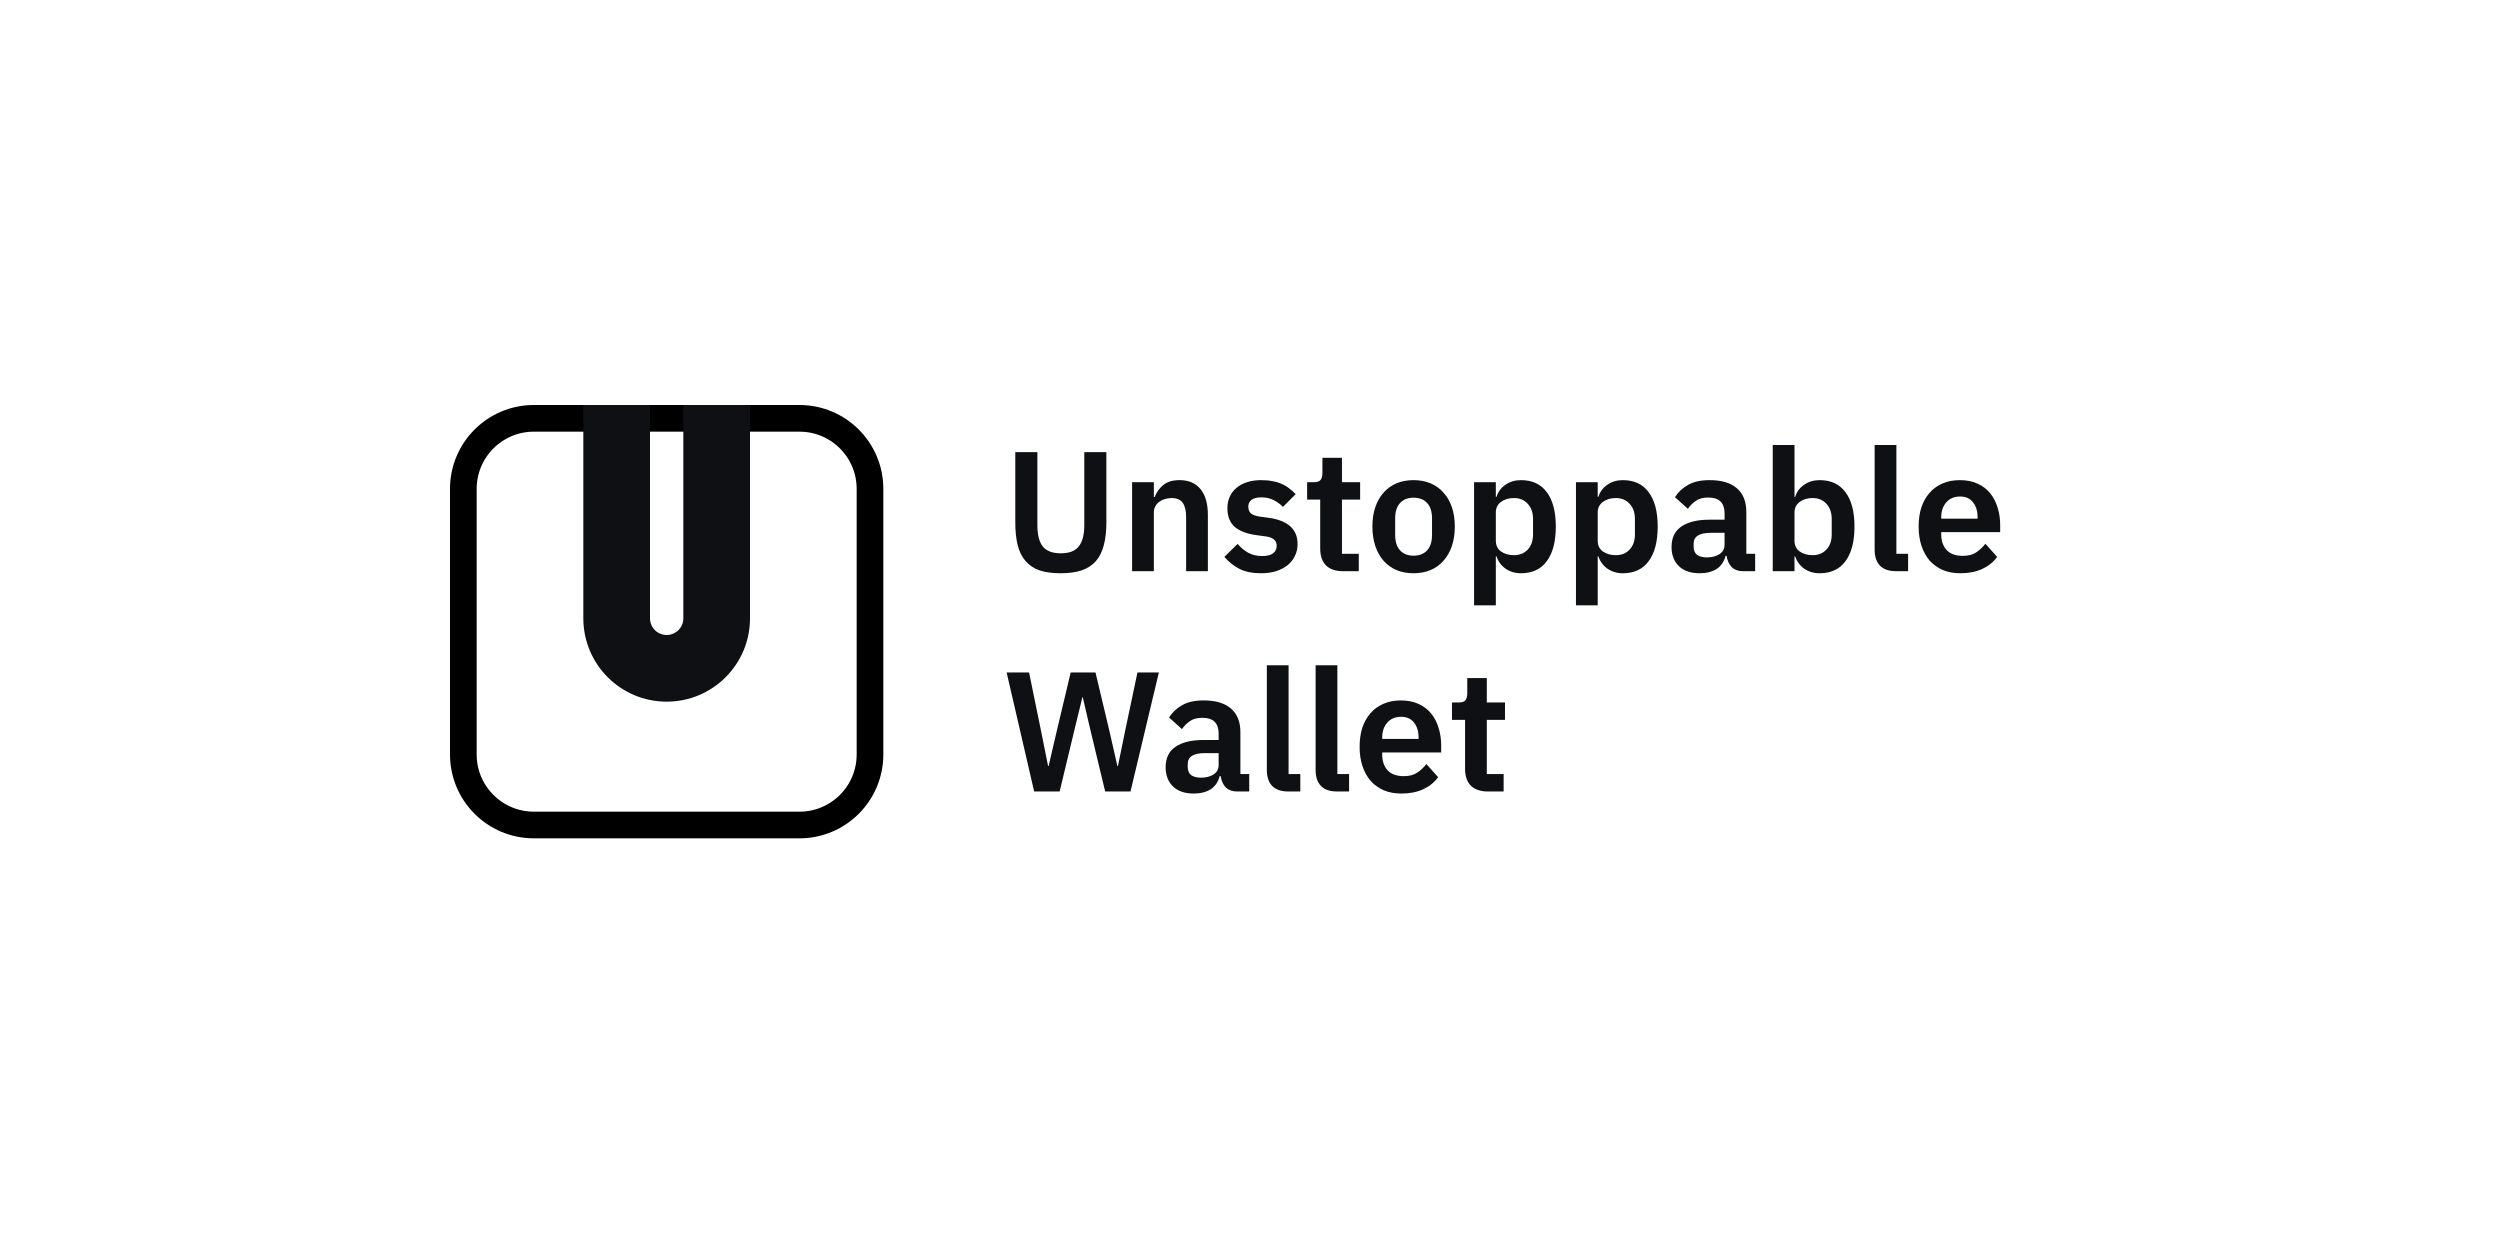 <svg width="1500" height="750" viewBox="0 0 1500 750" fill="none" xmlns="http://www.w3.org/2000/svg">
<path d="M622.43 271.298V315.197C622.43 320.791 623.484 324.986 625.591 327.783C627.766 330.58 631.402 331.978 636.499 331.978C641.596 331.978 645.199 330.58 647.305 327.783C649.48 324.986 650.568 320.791 650.568 315.197V271.298H663.821V313.457C663.821 318.71 663.311 323.246 662.292 327.067C661.34 330.887 659.777 334.059 657.602 336.583C655.427 339.107 652.573 340.983 649.039 342.211C645.572 343.371 641.359 343.951 636.397 343.951C631.368 343.951 627.12 343.371 623.654 342.211C620.256 340.983 617.469 339.107 615.294 336.583C613.119 334.059 611.556 330.887 610.605 327.067C609.653 323.246 609.177 318.71 609.177 313.457V271.298H622.43ZM679.259 342.723V289.308H692.308V298.21H692.818C693.905 295.345 695.603 292.957 697.914 291.047C700.292 289.069 703.555 288.08 707.7 288.08C713.206 288.08 717.419 289.887 720.342 293.503C723.264 297.119 724.726 302.269 724.726 308.955V342.723H711.676V310.285C711.676 306.465 710.997 303.599 709.637 301.689C708.278 299.779 706.035 298.824 702.909 298.824C701.55 298.824 700.224 299.029 698.933 299.438C697.71 299.779 696.588 300.325 695.569 301.075C694.619 301.757 693.837 302.644 693.225 303.736C692.614 304.759 692.308 305.987 692.308 307.42V342.723H679.259ZM756.627 343.951C751.529 343.951 747.247 343.098 743.781 341.393C740.315 339.619 737.257 337.197 734.606 334.127L742.558 326.35C744.529 328.602 746.67 330.375 748.981 331.671C751.359 332.968 754.078 333.616 757.136 333.616C760.263 333.616 762.505 333.07 763.865 331.978C765.292 330.887 766.006 329.386 766.006 327.476C766.006 325.907 765.496 324.679 764.476 323.792C763.525 322.837 761.86 322.189 759.481 321.848L754.18 321.132C748.403 320.381 743.985 318.744 740.927 316.22C737.936 313.628 736.441 309.876 736.441 304.964C736.441 302.371 736.917 300.052 737.868 298.005C738.82 295.891 740.179 294.117 741.946 292.684C743.713 291.184 745.82 290.058 748.267 289.308C750.782 288.489 753.568 288.08 756.627 288.08C759.209 288.08 761.486 288.284 763.457 288.694C765.496 289.035 767.331 289.58 768.962 290.331C770.593 291.013 772.088 291.9 773.448 292.991C774.807 294.015 776.132 295.174 777.424 296.471L769.778 304.145C768.214 302.508 766.345 301.144 764.171 300.052C761.996 298.961 759.617 298.415 757.034 298.415C754.18 298.415 752.107 298.926 750.816 299.95C749.592 300.973 748.981 302.303 748.981 303.94C748.981 305.714 749.49 307.079 750.51 308.034C751.597 308.92 753.398 309.569 755.913 309.978L761.316 310.694C772.802 312.331 778.545 317.584 778.545 326.453C778.545 329.045 778.001 331.433 776.914 333.616C775.894 335.73 774.433 337.572 772.53 339.141C770.627 340.642 768.316 341.836 765.598 342.723C762.947 343.541 759.957 343.951 756.627 343.951ZM805.888 342.723C801.402 342.723 797.97 341.563 795.591 339.244C793.281 336.856 792.125 333.479 792.125 329.113V299.745H784.275V289.308H788.353C790.324 289.308 791.65 288.864 792.329 287.977C793.077 287.022 793.451 285.624 793.451 283.782V274.675H805.174V289.308H816.083V299.745H805.174V332.285H815.267V342.723H805.888ZM848.107 343.951C844.301 343.951 840.869 343.303 837.81 342.007C834.82 340.71 832.237 338.834 830.062 336.379C827.955 333.923 826.324 330.989 825.169 327.578C824.013 324.099 823.436 320.211 823.436 315.913C823.436 311.615 824.013 307.761 825.169 304.35C826.324 300.939 827.955 298.04 830.062 295.652C832.237 293.196 834.82 291.32 837.81 290.024C840.869 288.728 844.301 288.08 848.107 288.08C851.913 288.08 855.345 288.728 858.404 290.024C861.462 291.32 864.045 293.196 866.151 295.652C868.326 298.04 869.992 300.939 871.147 304.35C872.302 307.761 872.88 311.615 872.88 315.913C872.88 320.211 872.302 324.099 871.147 327.578C869.992 330.989 868.326 333.923 866.151 336.379C864.045 338.834 861.462 340.71 858.404 342.007C855.345 343.303 851.913 343.951 848.107 343.951ZM848.107 333.411C851.573 333.411 854.292 332.354 856.263 330.239C858.234 328.124 859.219 325.02 859.219 320.927V311.001C859.219 306.976 858.234 303.906 856.263 301.792C854.292 299.677 851.573 298.619 848.107 298.619C844.709 298.619 842.024 299.677 840.053 301.792C838.082 303.906 837.097 306.976 837.097 311.001V320.927C837.097 325.02 838.082 328.124 840.053 330.239C842.024 332.354 844.709 333.411 848.107 333.411ZM884.447 289.308H897.496V298.108H897.904C898.855 295.038 900.656 292.616 903.307 290.842C905.958 289.001 909.05 288.08 912.584 288.08C919.381 288.08 924.546 290.501 928.08 295.345C931.682 300.12 933.483 306.976 933.483 315.913C933.483 324.918 931.682 331.842 928.08 336.685C924.546 341.529 919.381 343.951 912.584 343.951C909.05 343.951 905.958 343.03 903.307 341.188C900.724 339.346 898.923 336.89 897.904 333.82H897.496V363.188H884.447V289.308ZM908.404 333.104C911.802 333.104 914.555 331.978 916.662 329.727C918.769 327.476 919.822 324.44 919.822 320.62V311.41C919.822 307.59 918.769 304.554 916.662 302.303C914.555 299.984 911.802 298.824 908.404 298.824C905.278 298.824 902.661 299.609 900.554 301.178C898.515 302.747 897.496 304.827 897.496 307.42V324.406C897.496 327.203 898.515 329.352 900.554 330.853C902.661 332.354 905.278 333.104 908.404 333.104ZM945.577 289.308H958.626V298.108H959.034C959.985 295.038 961.786 292.616 964.437 290.842C967.087 289.001 970.18 288.08 973.714 288.08C980.51 288.08 985.676 290.501 989.21 295.345C992.812 300.12 994.613 306.976 994.613 315.913C994.613 324.918 992.812 331.842 989.21 336.685C985.676 341.529 980.51 343.951 973.714 343.951C970.18 343.951 967.087 343.03 964.437 341.188C961.854 339.346 960.053 336.89 959.034 333.82H958.626V363.188H945.577V289.308ZM969.534 333.104C972.932 333.104 975.685 331.978 977.792 329.727C979.899 327.476 980.952 324.44 980.952 320.62V311.41C980.952 307.59 979.899 304.554 977.792 302.303C975.685 299.984 972.932 298.824 969.534 298.824C966.408 298.824 963.791 299.609 961.684 301.178C959.645 302.747 958.626 304.827 958.626 307.42V324.406C958.626 327.203 959.645 329.352 961.684 330.853C963.791 332.354 966.408 333.104 969.534 333.104ZM1045.85 342.723C1043 342.723 1040.72 341.904 1039.02 340.267C1037.39 338.562 1036.37 336.31 1035.96 333.513H1035.35C1034.47 336.992 1032.66 339.619 1029.95 341.393C1027.23 343.098 1023.86 343.951 1019.85 343.951C1014.42 343.951 1010.24 342.518 1007.31 339.653C1004.39 336.788 1002.93 332.968 1002.93 328.192C1002.93 322.667 1004.9 318.573 1008.84 315.913C1012.79 313.184 1018.39 311.82 1025.66 311.82H1034.74V307.931C1034.74 304.93 1033.96 302.61 1032.39 300.973C1030.83 299.336 1028.32 298.517 1024.85 298.517C1021.79 298.517 1019.31 299.199 1017.41 300.564C1015.57 301.86 1014.01 303.429 1012.72 305.271L1004.97 298.312C1006.94 295.243 1009.56 292.787 1012.82 290.945C1016.08 289.035 1020.4 288.08 1025.77 288.08C1032.97 288.08 1038.44 289.717 1042.18 292.991C1045.92 296.266 1047.79 300.973 1047.79 307.113V332.285H1053.09V342.723H1045.85ZM1024.24 334.434C1027.16 334.434 1029.64 333.786 1031.68 332.49C1033.72 331.194 1034.74 329.284 1034.74 326.76V319.699H1026.38C1019.58 319.699 1016.18 321.882 1016.18 326.248V327.988C1016.18 330.171 1016.86 331.808 1018.22 332.899C1019.65 333.923 1021.65 334.434 1024.24 334.434ZM1063.65 267H1076.7V298.108H1077.11C1078.06 295.038 1079.86 292.616 1082.51 290.842C1085.16 289.001 1088.26 288.08 1091.79 288.08C1098.59 288.08 1103.75 290.501 1107.29 295.345C1110.89 300.12 1112.69 306.976 1112.69 315.913C1112.69 324.918 1110.89 331.842 1107.29 336.685C1103.75 341.529 1098.59 343.951 1091.79 343.951C1088.26 343.951 1085.16 343.03 1082.51 341.188C1079.93 339.346 1078.13 336.89 1077.11 333.82H1076.7V342.723H1063.65V267ZM1087.61 333.104C1091.01 333.104 1093.76 331.978 1095.87 329.727C1097.97 327.476 1099.03 324.44 1099.03 320.62V311.41C1099.03 307.59 1097.97 304.554 1095.87 302.303C1093.76 299.984 1091.01 298.824 1087.61 298.824C1084.48 298.824 1081.87 299.609 1079.76 301.178C1077.72 302.747 1076.7 304.827 1076.7 307.42V324.406C1076.7 327.203 1077.72 329.352 1079.76 330.853C1081.87 332.354 1084.48 333.104 1087.61 333.104ZM1137.83 342.723C1133.34 342.723 1130.05 341.597 1127.94 339.346C1125.83 337.095 1124.78 333.923 1124.78 329.83V267H1137.83V332.285H1144.86V342.723H1137.83ZM1176.26 343.951C1172.32 343.951 1168.78 343.303 1165.65 342.007C1162.6 340.642 1159.98 338.766 1157.8 336.379C1155.7 333.923 1154.07 330.989 1152.91 327.578C1151.76 324.099 1151.18 320.211 1151.18 315.913C1151.18 311.683 1151.72 307.863 1152.81 304.452C1153.96 301.041 1155.6 298.142 1157.7 295.754C1159.81 293.298 1162.39 291.422 1165.45 290.126C1168.51 288.762 1171.98 288.08 1175.85 288.08C1180 288.08 1183.6 288.796 1186.66 290.228C1189.71 291.661 1192.23 293.605 1194.2 296.061C1196.17 298.517 1197.63 301.382 1198.58 304.657C1199.6 307.863 1200.11 311.308 1200.11 314.992V319.29H1164.74V320.62C1164.74 324.508 1165.82 327.647 1168 330.034C1170.17 332.354 1173.4 333.513 1177.68 333.513C1180.95 333.513 1183.6 332.831 1185.64 331.467C1187.74 330.102 1189.61 328.363 1191.24 326.248L1198.28 334.127C1196.1 337.197 1193.11 339.619 1189.31 341.393C1185.57 343.098 1181.22 343.951 1176.26 343.951ZM1176.05 297.903C1172.59 297.903 1169.83 299.063 1167.8 301.382C1165.76 303.702 1164.74 306.703 1164.74 310.387V311.206H1186.55V310.285C1186.55 306.601 1185.64 303.633 1183.8 301.382C1182.03 299.063 1179.45 297.903 1176.05 297.903ZM620.493 474.897L603.978 403.472H617.435L624.469 437.752L628.853 459.65H629.159L634.256 437.752L642.412 403.472H657.296L665.452 437.752L670.447 459.65H670.753L675.239 437.752L682.477 403.472H695.322L678.297 474.897H663.107L654.034 437.138L649.65 418.309H649.446L644.859 437.138L635.785 474.897H620.493ZM742.299 474.897C739.444 474.897 737.167 474.078 735.468 472.441C733.837 470.735 732.818 468.484 732.41 465.687H731.798C730.915 469.166 729.114 471.793 726.395 473.567C723.676 475.272 720.312 476.125 716.302 476.125C710.865 476.125 706.685 474.692 703.763 471.827C700.84 468.962 699.379 465.141 699.379 460.366C699.379 454.84 701.35 450.747 705.292 448.087C709.234 445.358 714.841 443.994 722.113 443.994H731.187V440.105C731.187 437.104 730.405 434.784 728.842 433.147C727.279 431.51 724.764 430.691 721.298 430.691C718.239 430.691 715.759 431.373 713.856 432.738C712.02 434.034 710.457 435.603 709.166 437.445L701.418 430.486C703.389 427.417 706.006 424.961 709.268 423.119C712.53 421.209 716.846 420.254 722.215 420.254C729.419 420.254 734.891 421.891 738.629 425.165C742.367 428.44 744.236 433.147 744.236 439.287V464.459H749.537V474.897H742.299ZM720.686 466.608C723.608 466.608 726.089 465.96 728.128 464.664C730.167 463.368 731.187 461.458 731.187 458.934V451.873H722.827C716.03 451.873 712.632 454.056 712.632 458.422V460.162C712.632 462.345 713.312 463.982 714.671 465.073C716.098 466.097 718.103 466.608 720.686 466.608ZM773.15 474.897C768.665 474.897 765.368 473.771 763.262 471.52C761.155 469.269 760.101 466.097 760.101 462.003V399.174H773.15V464.459H780.185V474.897H773.15ZM802.418 474.897C797.932 474.897 794.636 473.771 792.529 471.52C790.422 469.269 789.368 466.097 789.368 462.003V399.174H802.418V464.459H809.452V474.897H802.418ZM840.847 476.125C836.905 476.125 833.371 475.477 830.245 474.18C827.187 472.816 824.57 470.94 822.395 468.552C820.288 466.097 818.657 463.163 817.502 459.752C816.346 456.273 815.768 452.385 815.768 448.087C815.768 443.857 816.312 440.037 817.4 436.626C818.555 433.215 820.186 430.316 822.293 427.928C824.4 425.472 826.983 423.596 830.041 422.3C833.099 420.936 836.566 420.254 840.44 420.254C844.585 420.254 848.188 420.97 851.246 422.402C854.304 423.835 856.819 425.779 858.79 428.235C860.761 430.691 862.222 433.556 863.174 436.831C864.193 440.037 864.703 443.482 864.703 447.166V451.464H829.327V452.794C829.327 456.682 830.415 459.82 832.59 462.208C834.765 464.528 837.993 465.687 842.275 465.687C845.537 465.687 848.188 465.005 850.227 463.641C852.333 462.276 854.202 460.537 855.834 458.422L862.868 466.301C860.693 469.371 857.703 471.793 853.897 473.567C850.159 475.272 845.809 476.125 840.847 476.125ZM840.644 430.077C837.177 430.077 834.425 431.237 832.386 433.556C830.347 435.876 829.327 438.877 829.327 442.561V443.38H851.144V442.459C851.144 438.775 850.227 435.807 848.391 433.556C846.624 431.237 844.042 430.077 840.644 430.077ZM892.802 474.897C888.316 474.897 884.884 473.737 882.505 471.418C880.195 469.03 879.039 465.653 879.039 461.287V431.919H871.189V421.481H875.267C877.238 421.481 878.564 421.038 879.243 420.151C879.991 419.196 880.365 417.798 880.365 415.956V406.849H892.088V421.481H902.997V431.919H892.088V464.459H902.181V474.897H892.802Z" fill="#0F1014"/>
<path d="M320.323 251H479.677C503.051 251 522 269.948 522 293.323V452.677C522 476.052 503.051 495 479.677 495H320.323C296.948 495 278 476.052 278 452.677V293.323C278 269.948 296.948 251 320.323 251Z" stroke="black" stroke-width="16"/>
<path d="M410 370.998C410 376.52 405.524 380.993 400 380.993C394.476 380.993 390 376.52 390 370.998V243H350V370.998C350 398.612 372.384 421 400 421C427.612 421 450 398.612 450 370.998V243H410V370.998Z" fill="#0F1014"/>
</svg>
